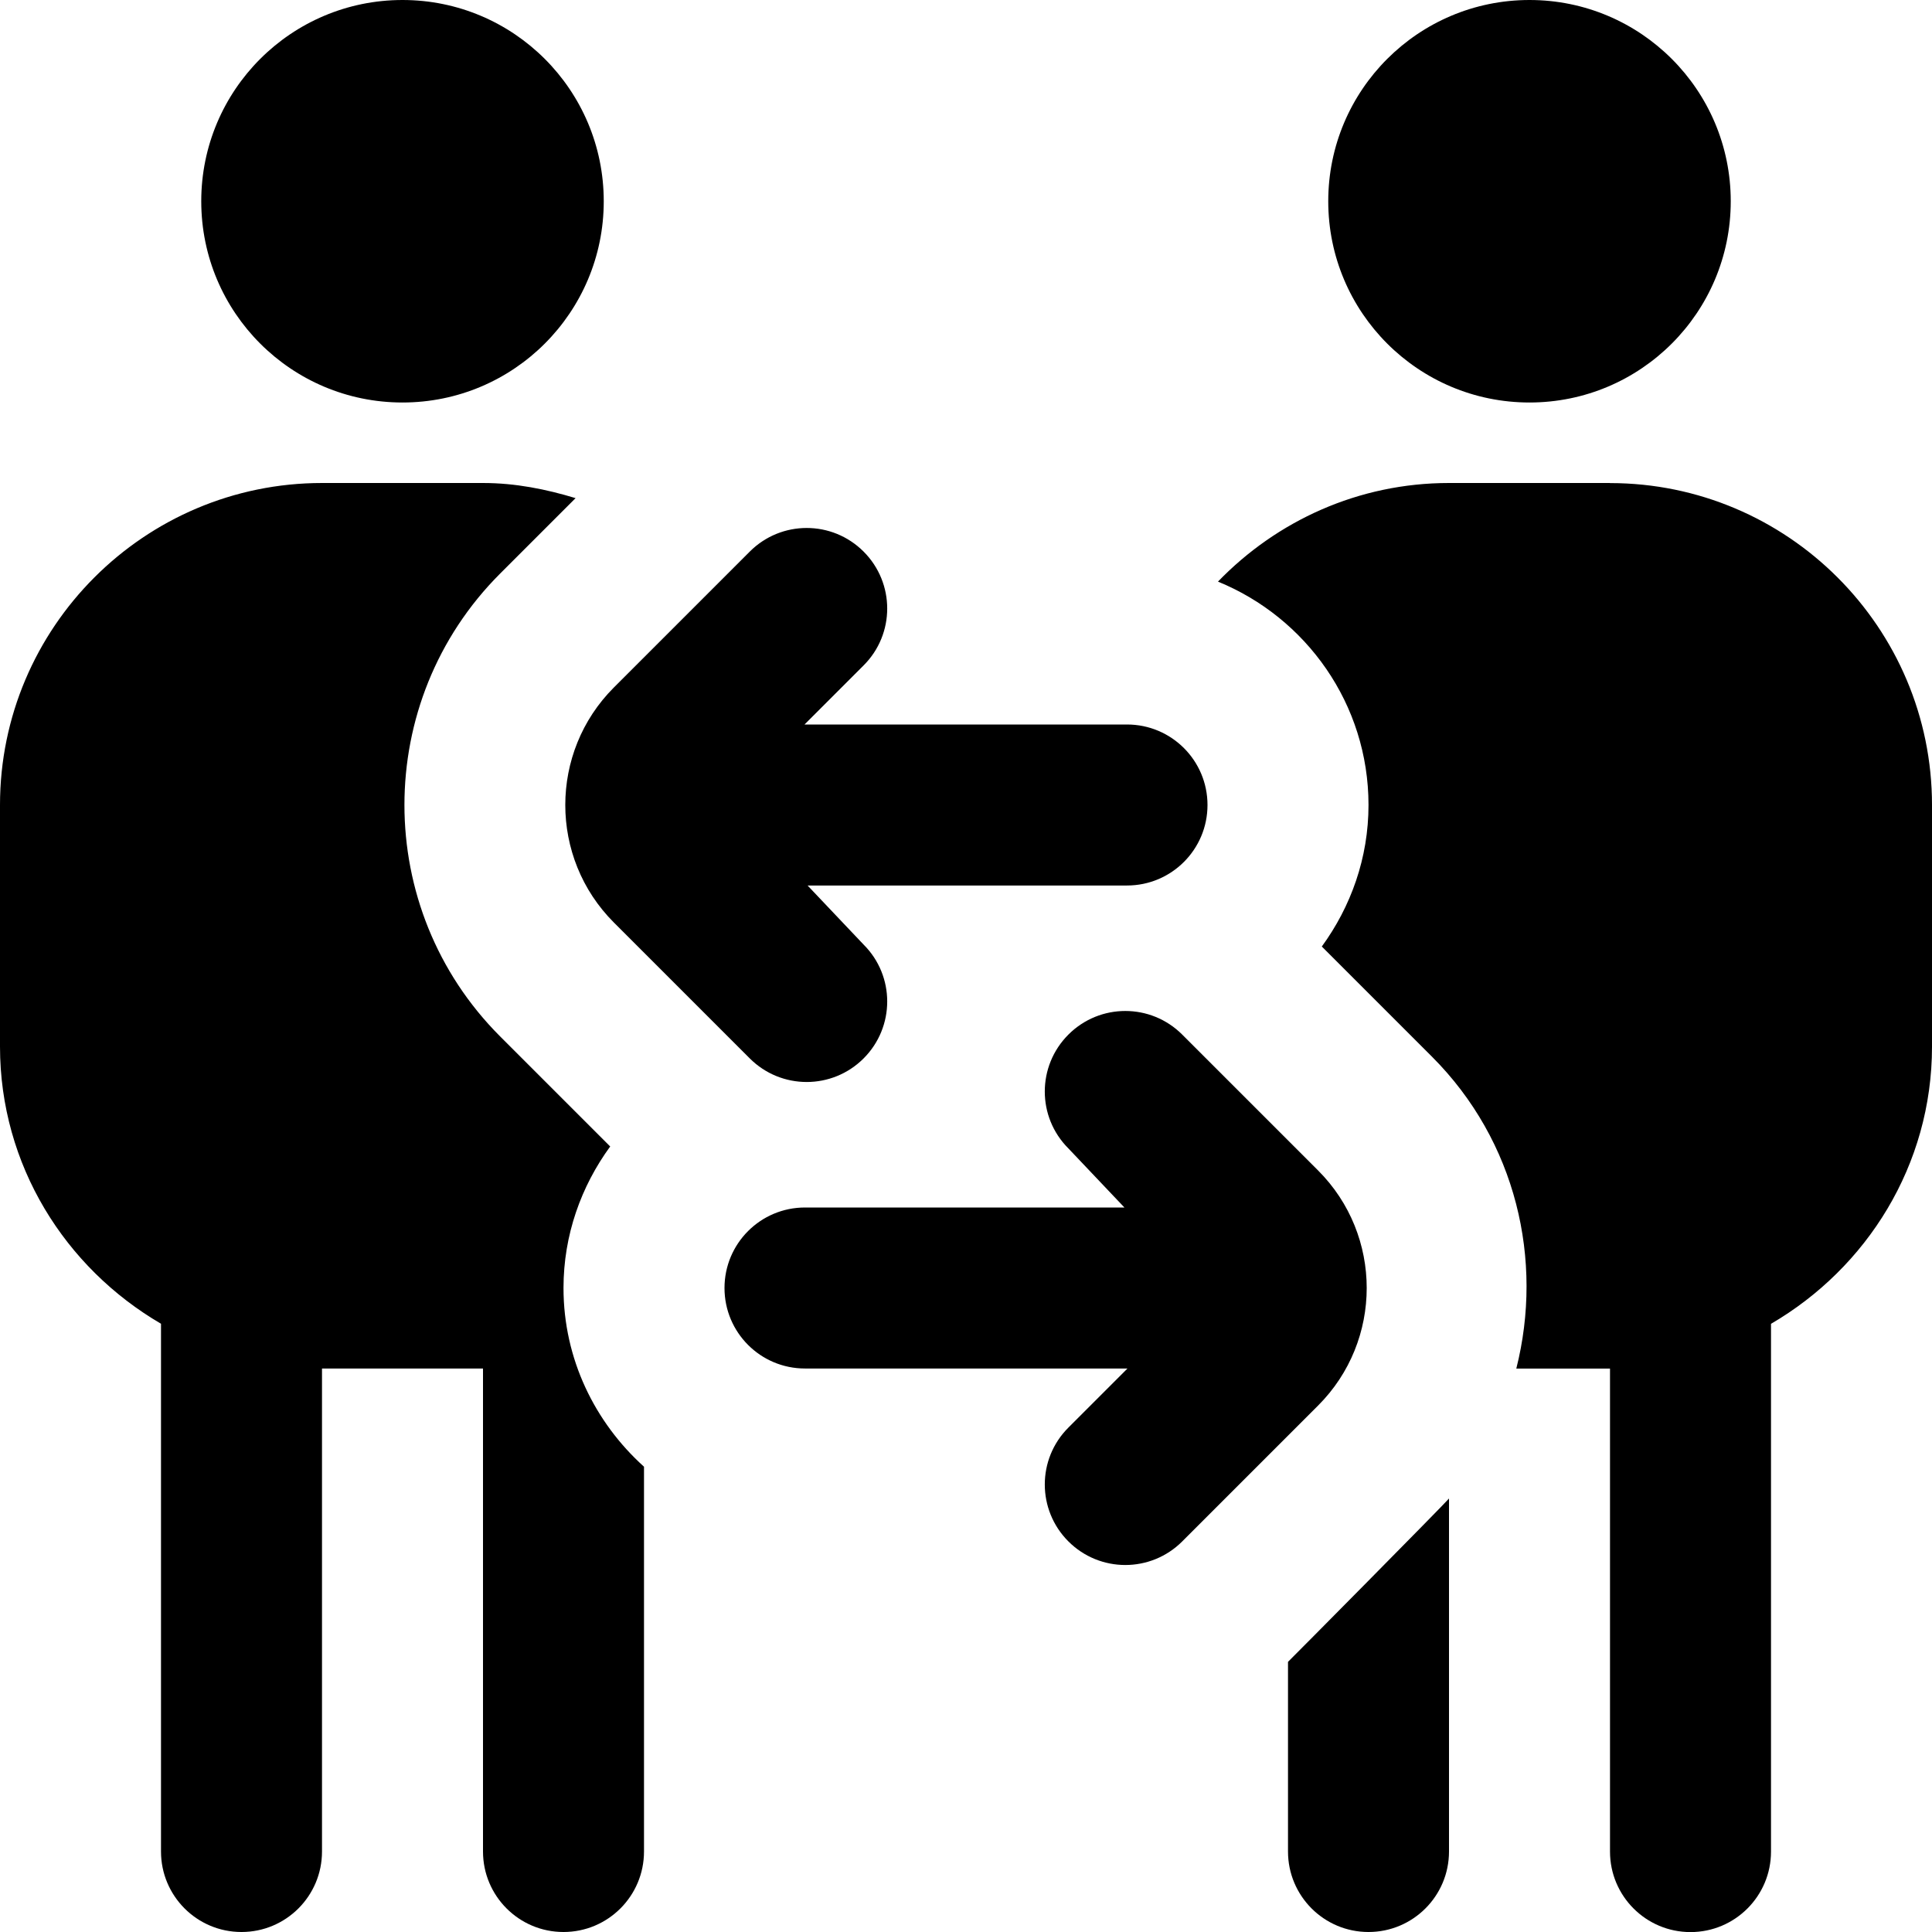 <?xml version="1.0" encoding="UTF-8"?>
<svg xmlns="http://www.w3.org/2000/svg" id="Layer_1" data-name="Layer 1" viewBox="0 0 24 24">
  <path d="m19,0C20.381,0,21.5,1.119,21.5,2.5s-1.119,2.5-2.5,2.5-2.5-1.119-2.5-2.5S17.619,0,19,0ZM2.5,2.5c0,1.381,1.119,2.5,2.5,2.5s2.5-1.119,2.5-2.5S6.381,0,5,0s-2.5,1.119-2.5,2.5Zm7.521,10.941c.256,0,.512-.098.707-.293.391-.391.391-1.024,0-1.414l-.696-.734h3.968c.553,0,1-.448,1-1s-.447-1-1-1h-4.006l.734-.734c.391-.39.391-1.023,0-1.414s-1.023-.391-1.414,0l-1.688,1.688c-.805.805-.805,2.115,0,2.92l1.688,1.688c.195.195.451.293.707.293Zm6.353,1.099l-1.688-1.688c-.391-.391-1.023-.391-1.414,0s-.391,1.024,0,1.414l.696.734h-3.968c-.553,0-1,.448-1,1s.447,1,1,1h4.006l-.734.734c-.391.39-.391,1.023,0,1.414.195.195.451.293.707.293s.512-.098.707-.293l1.688-1.688c.805-.805.805-2.115,0-2.92Zm-9.374,1.46c0-.658.219-1.263.58-1.758l-1.368-1.368c-1.584-1.585-1.584-4.164,0-5.748l.938-.938c-.366-.111-.747-.188-1.149-.188h-2C1.794,6,0,7.794,0,10v3c0,1.474.81,2.75,2,3.444v6.556c0,.552.447,1,1,1s1-.448,1-1v-6h2v6c0,.552.447,1,1,1s1-.448,1-1v-4.78c-.609-.549-1-1.337-1-2.22Zm9,4.644v2.356c0,.552.447,1,1,1s1-.448,1-1v-4.385c-.072.085-1.968,2-2,2.029Zm4-14.644h-2c-1.127,0-2.142.472-2.87,1.225,1.095.447,1.87,1.521,1.87,2.775,0,.658-.219,1.263-.58,1.758l1.369,1.369c1.048,1.049,1.387,2.53,1.047,3.874h1.164v6c0,.552.447,1,1,1s1-.448,1-1v-6.556c1.19-.694,2-1.97,2-3.444v-3c0-2.206-1.794-4-4-4Z"/>
</svg>
